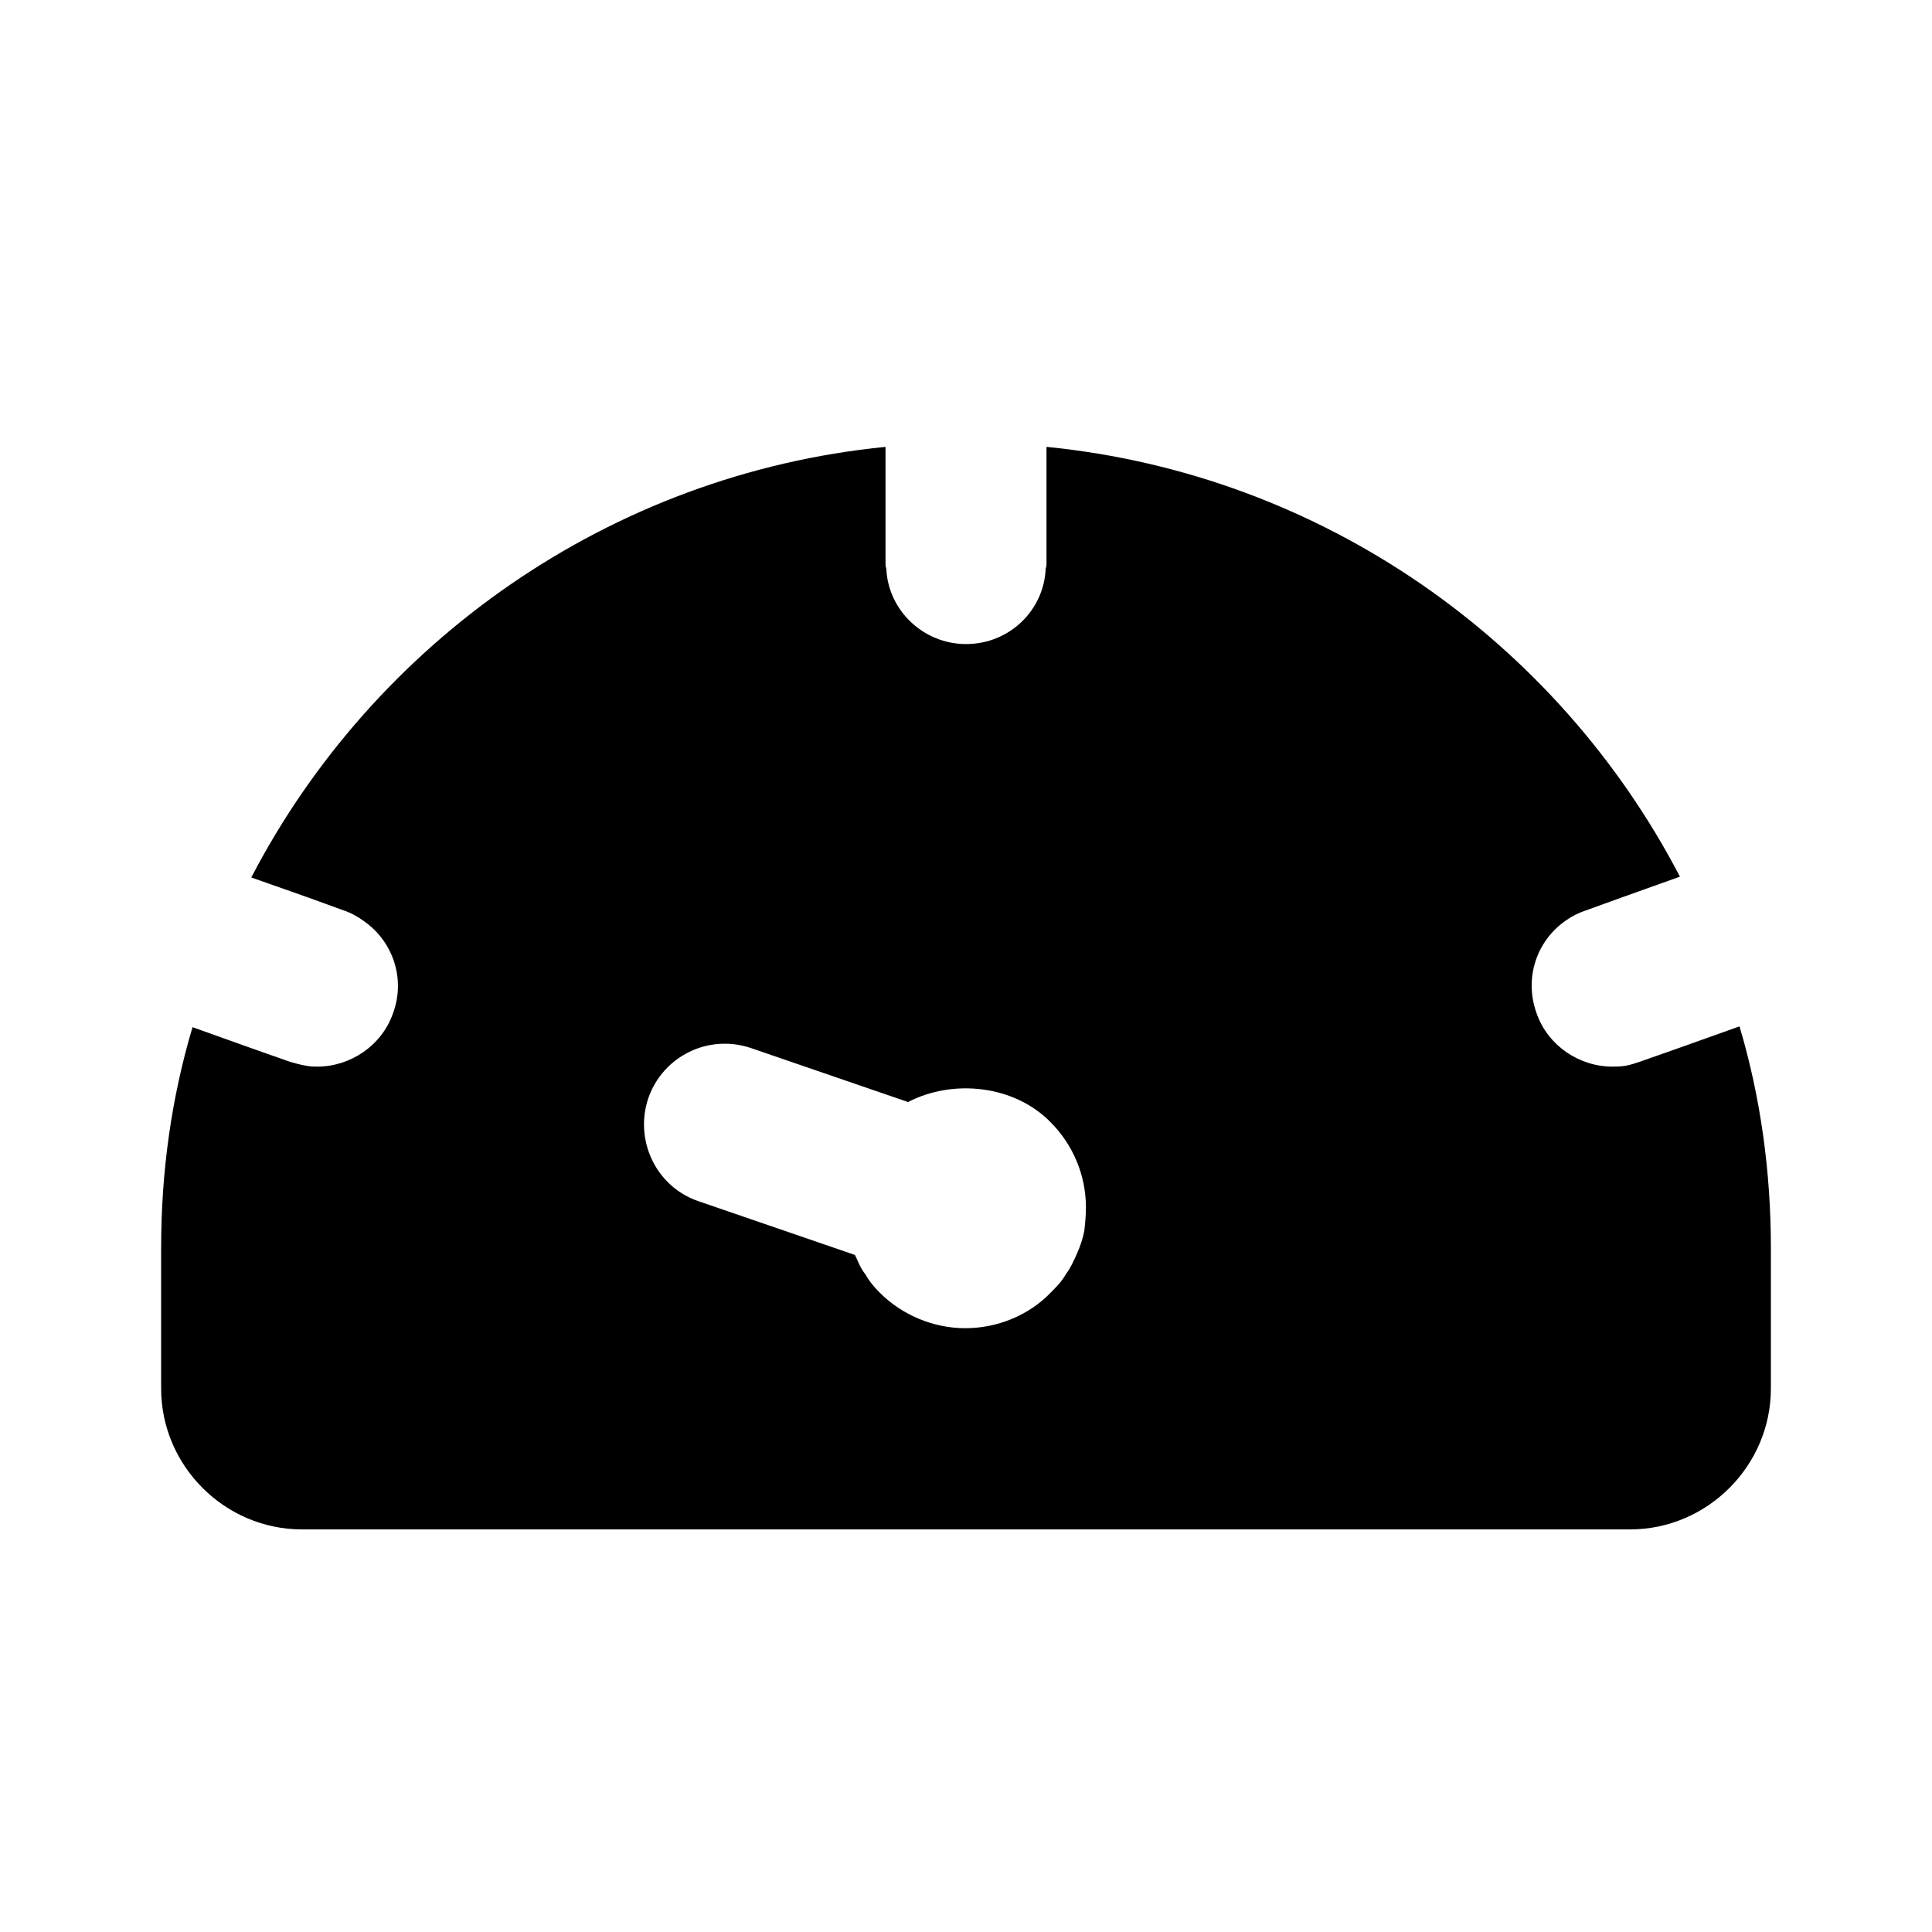 <svg xmlns="http://www.w3.org/2000/svg" xmlns:xlink="http://www.w3.org/1999/xlink" viewBox="0 0 500 500" width="500" height="500" preserveAspectRatio="xMidYMid meet" style="width: 100%; height: 100%; transform: translate3d(0px, 0px, 0px); content-visibility: visible;"><defs><clipPath id="__lottie_element_361"><rect width="500" height="500" x="0" y="0"/></clipPath><clipPath id="__lottie_element_363"><path d="M0,0 L500,0 L500,500 L0,500z"/></clipPath><g id="__lottie_element_383"><g class="primary design" transform="matrix(0.996,0.087,-0.087,0.996,27.734,-15.129)" opacity="1" style="display: none;"><g opacity="1" transform="matrix(1,0,0,1,250.004,307.289)"><path class="primary" fill="rgb(0,0,0)" fill-opacity="1" d=" M-0.104,0 C-0.104,0 0.104,0 0.104,0"/><path stroke-linecap="round" stroke-linejoin="round" fill-opacity="0" class="primary" stroke="rgb(0,0,0)" stroke-opacity="1" stroke-width="61.73" d=" M-0.104,0 C-0.104,0 0.104,0 0.104,0"/></g><g opacity="1" transform="matrix(1,0,0,1,215.513,298.076)"><path stroke-linecap="round" stroke-linejoin="round" fill-opacity="0" class="primary" stroke="rgb(0,0,0)" stroke-opacity="1" stroke-width="41" d=" M-30.184,-7.072 C-30.184,-7.072 34.386,9.214 34.386,9.214"/></g></g></g><filter id="__lottie_element_386" filterUnits="objectBoundingBox" x="0%" y="0%" width="100%" height="100%"><feComponentTransfer in="SourceGraphic"><feFuncA type="table" tableValues="1.0 0.0"/></feComponentTransfer></filter><mask id="__lottie_element_383_2" mask-type="alpha"><g filter="url(#__lottie_element_386)"><rect width="500" height="500" x="0" y="0" fill="#ffffff" opacity="0"/><use xmlns:ns1="http://www.w3.org/1999/xlink" ns1:href="#__lottie_element_383"/></g></mask></defs><g clip-path="url(#__lottie_element_361)"><g clip-path="url(#__lottie_element_363)" transform="matrix(1,0,0,1,0,0)" opacity="1" style="display: block;"><g class="primary design" transform="matrix(20.83,0,0,20.83,250.002,250.002)" opacity="1" style="display: none;"><g opacity="1" transform="matrix(1,0,0,1,0,0)"><path class="primary" fill="rgb(0,0,0)" fill-opacity="1" d=" M9.61,0.75 C9.61,0.75 8.91,1 8.91,1 C8.91,1 8.37,1.19 8.37,1.19 C8.31,1.21 8.25,1.23 8.19,1.24 C8.13,1.25 8.08,1.25 8.03,1.25 C7.62,1.25 7.23,0.99 7.09,0.59 C6.93,0.15 7.09,-0.32 7.46,-0.57 C7.53,-0.62 7.61,-0.66 7.7,-0.69 C7.7,-0.69 8.17,-0.86 8.17,-0.86 C8.17,-0.86 8.87,-1.11 8.87,-1.11 C7.35,-4.03 4.43,-6.11 1,-6.45 C1,-6.45 1,-5.69 1,-5.69 C1,-5.69 1,-5 1,-5 C1,-4.98 1,-4.96 0.99,-4.94 C0.97,-4.42 0.54,-4 0,-4 C-0.53,-4 -0.97,-4.42 -0.99,-4.94 C-1,-4.96 -1,-4.98 -1,-5 C-1,-5 -1,-5.69 -1,-5.69 C-1,-5.69 -1,-6.45 -1,-6.45 C-4.43,-6.11 -7.36,-4.02 -8.88,-1.1 C-8.88,-1.1 -8.17,-0.85 -8.17,-0.85 C-8.17,-0.85 -7.73,-0.69 -7.73,-0.69 C-7.64,-0.66 -7.55,-0.61 -7.47,-0.55 C-7.12,-0.3 -6.96,0.16 -7.12,0.59 C-7.26,0.99 -7.65,1.25 -8.06,1.25 C-8.1,1.25 -8.15,1.25 -8.19,1.24 C-8.26,1.23 -8.33,1.21 -8.4,1.19 C-8.4,1.19 -8.91,1.01 -8.91,1.01 C-8.91,1.01 -9.61,0.76 -9.61,0.76 C-9.87,1.63 -10,2.55 -10,3.5 C-10,3.5 -10,5.25 -10,5.25 C-10,6.21 -9.21,7 -8.25,7 C-8.25,7 8.25,7 8.25,7 C9.21,7 10,6.21 10,5.25 C10,5.25 10,3.5 10,3.5 C10,2.55 9.87,1.62 9.61,0.75z M-0.72,1.69 C-0.16,1.4 0.6,1.48 1.05,1.94 C1.33,2.22 1.49,2.6 1.49,3 C1.49,3.1 1.48,3.2 1.47,3.29 C1.45,3.39 1.42,3.48 1.38,3.57 C1.34,3.66 1.3,3.75 1.24,3.83 C1.19,3.92 1.12,3.99 1.05,4.06 C0.78,4.34 0.39,4.5 -0.01,4.5 C-0.4,4.5 -0.79,4.34 -1.07,4.06 C-1.14,3.99 -1.2,3.92 -1.25,3.83 C-1.31,3.76 -1.34,3.67 -1.38,3.59 C-1.38,3.59 -3.33,2.92 -3.33,2.92 C-3.85,2.74 -4.12,2.17 -3.95,1.65 C-3.77,1.12 -3.2,0.84 -2.67,1.02 C-2.67,1.02 -0.72,1.69 -0.72,1.69z"/></g></g><g class="primary design" transform="matrix(20.83,0,0,20.83,250.002,250.002)" opacity="1" style="display: block;"><g opacity="1" transform="matrix(1,0,0,1,0,0)"><path class="primary" fill="rgb(0,0,0)" fill-opacity="1" d=" M9.61,0.75 C9.61,0.75 8.91,1 8.91,1 C8.91,1 8.37,1.19 8.37,1.19 C8.31,1.21 8.25,1.23 8.19,1.24 C8.13,1.25 8.08,1.25 8.03,1.25 C7.62,1.25 7.23,0.99 7.09,0.59 C6.93,0.15 7.09,-0.32 7.46,-0.57 C7.53,-0.62 7.61,-0.66 7.7,-0.69 C7.7,-0.69 8.17,-0.86 8.17,-0.86 C8.17,-0.86 8.87,-1.11 8.87,-1.11 C7.35,-4.03 4.43,-6.11 1,-6.45 C1,-6.45 1,-5.69 1,-5.69 C1,-5.69 1,-5 1,-5 C1,-4.98 1,-4.96 0.99,-4.94 C0.97,-4.42 0.54,-4 0,-4 C-0.53,-4 -0.97,-4.42 -0.99,-4.94 C-1,-4.96 -1,-4.98 -1,-5 C-1,-5 -1,-5.69 -1,-5.69 C-1,-5.69 -1,-6.45 -1,-6.45 C-4.43,-6.11 -7.36,-4.02 -8.88,-1.1 C-8.88,-1.1 -8.17,-0.85 -8.17,-0.85 C-8.17,-0.85 -7.73,-0.69 -7.73,-0.69 C-7.64,-0.66 -7.55,-0.61 -7.47,-0.55 C-7.12,-0.3 -6.96,0.16 -7.12,0.59 C-7.26,0.99 -7.65,1.25 -8.06,1.25 C-8.1,1.25 -8.15,1.25 -8.19,1.24 C-8.26,1.23 -8.33,1.21 -8.4,1.19 C-8.4,1.19 -8.91,1.01 -8.91,1.01 C-8.91,1.01 -9.61,0.76 -9.61,0.76 C-9.87,1.63 -10,2.55 -10,3.5 C-10,3.5 -10,5.25 -10,5.25 C-10,6.21 -9.21,7 -8.25,7 C-8.25,7 8.25,7 8.25,7 C9.21,7 10,6.21 10,5.25 C10,5.25 10,3.5 10,3.5 C10,2.55 9.87,1.62 9.61,0.75z M-0.72,1.69 C-0.16,1.4 0.6,1.48 1.05,1.94 C1.33,2.22 1.49,2.6 1.49,3 C1.49,3.1 1.48,3.2 1.47,3.29 C1.45,3.39 1.42,3.48 1.38,3.57 C1.34,3.66 1.3,3.75 1.24,3.83 C1.19,3.92 1.12,3.99 1.05,4.06 C0.78,4.34 0.39,4.5 -0.01,4.5 C-0.4,4.5 -0.79,4.34 -1.07,4.06 C-1.14,3.99 -1.2,3.92 -1.25,3.83 C-1.31,3.76 -1.34,3.67 -1.38,3.59 C-1.38,3.59 -3.33,2.92 -3.33,2.92 C-3.85,2.74 -4.12,2.17 -3.95,1.65 C-3.77,1.12 -3.2,0.84 -2.67,1.02 C-2.67,1.02 -0.72,1.69 -0.72,1.69z"/></g></g><g mask="url(#__lottie_element_383_2)" style="display: none;"><g class="primary design" transform="matrix(20.83,0,0,20.83,250.002,250.002)" opacity="1"><g opacity="1" transform="matrix(1,0,0,1,0,0)"><path class="primary" fill="rgb(0,0,0)" fill-opacity="1" d=" M9.61,0.75 C9.61,0.75 8.91,1 8.91,1 C8.91,1 8.37,1.19 8.37,1.19 C8.31,1.21 8.25,1.23 8.19,1.24 C8.13,1.25 8.08,1.25 8.03,1.25 C7.62,1.25 7.23,0.99 7.09,0.59 C6.93,0.15 7.09,-0.32 7.46,-0.57 C7.53,-0.62 7.61,-0.66 7.7,-0.69 C7.7,-0.69 8.17,-0.86 8.17,-0.86 C8.17,-0.86 8.87,-1.11 8.87,-1.11 C7.35,-4.03 4.43,-6.11 1,-6.45 C1,-6.45 1,-5.69 1,-5.69 C1,-5.69 1,-5 1,-5 C1,-4.98 1,-4.96 0.99,-4.94 C0.97,-4.42 0.54,-4 0,-4 C-0.53,-4 -0.97,-4.42 -0.99,-4.94 C-1,-4.96 -1,-4.98 -1,-5 C-1,-5 -1,-5.69 -1,-5.69 C-1,-5.69 -1,-6.45 -1,-6.45 C-4.43,-6.11 -7.36,-4.02 -8.88,-1.1 C-8.88,-1.1 -8.17,-0.85 -8.17,-0.85 C-8.17,-0.85 -7.73,-0.69 -7.73,-0.69 C-7.64,-0.66 -7.55,-0.61 -7.47,-0.55 C-7.12,-0.3 -6.96,0.16 -7.12,0.59 C-7.26,0.99 -7.65,1.25 -8.06,1.25 C-8.1,1.25 -8.15,1.25 -8.19,1.24 C-8.26,1.23 -8.33,1.21 -8.4,1.19 C-8.4,1.19 -8.91,1.01 -8.91,1.01 C-8.91,1.01 -9.61,0.76 -9.61,0.76 C-9.87,1.63 -10,2.55 -10,3.5 C-10,3.5 -10,5.25 -10,5.25 C-10,6.21 -9.21,7 -8.25,7 C-8.25,7 8.25,7 8.25,7 C9.21,7 10,6.21 10,5.25 C10,5.25 10,3.5 10,3.5 C10,2.55 9.87,1.62 9.61,0.75z"/></g></g></g></g></g></svg>